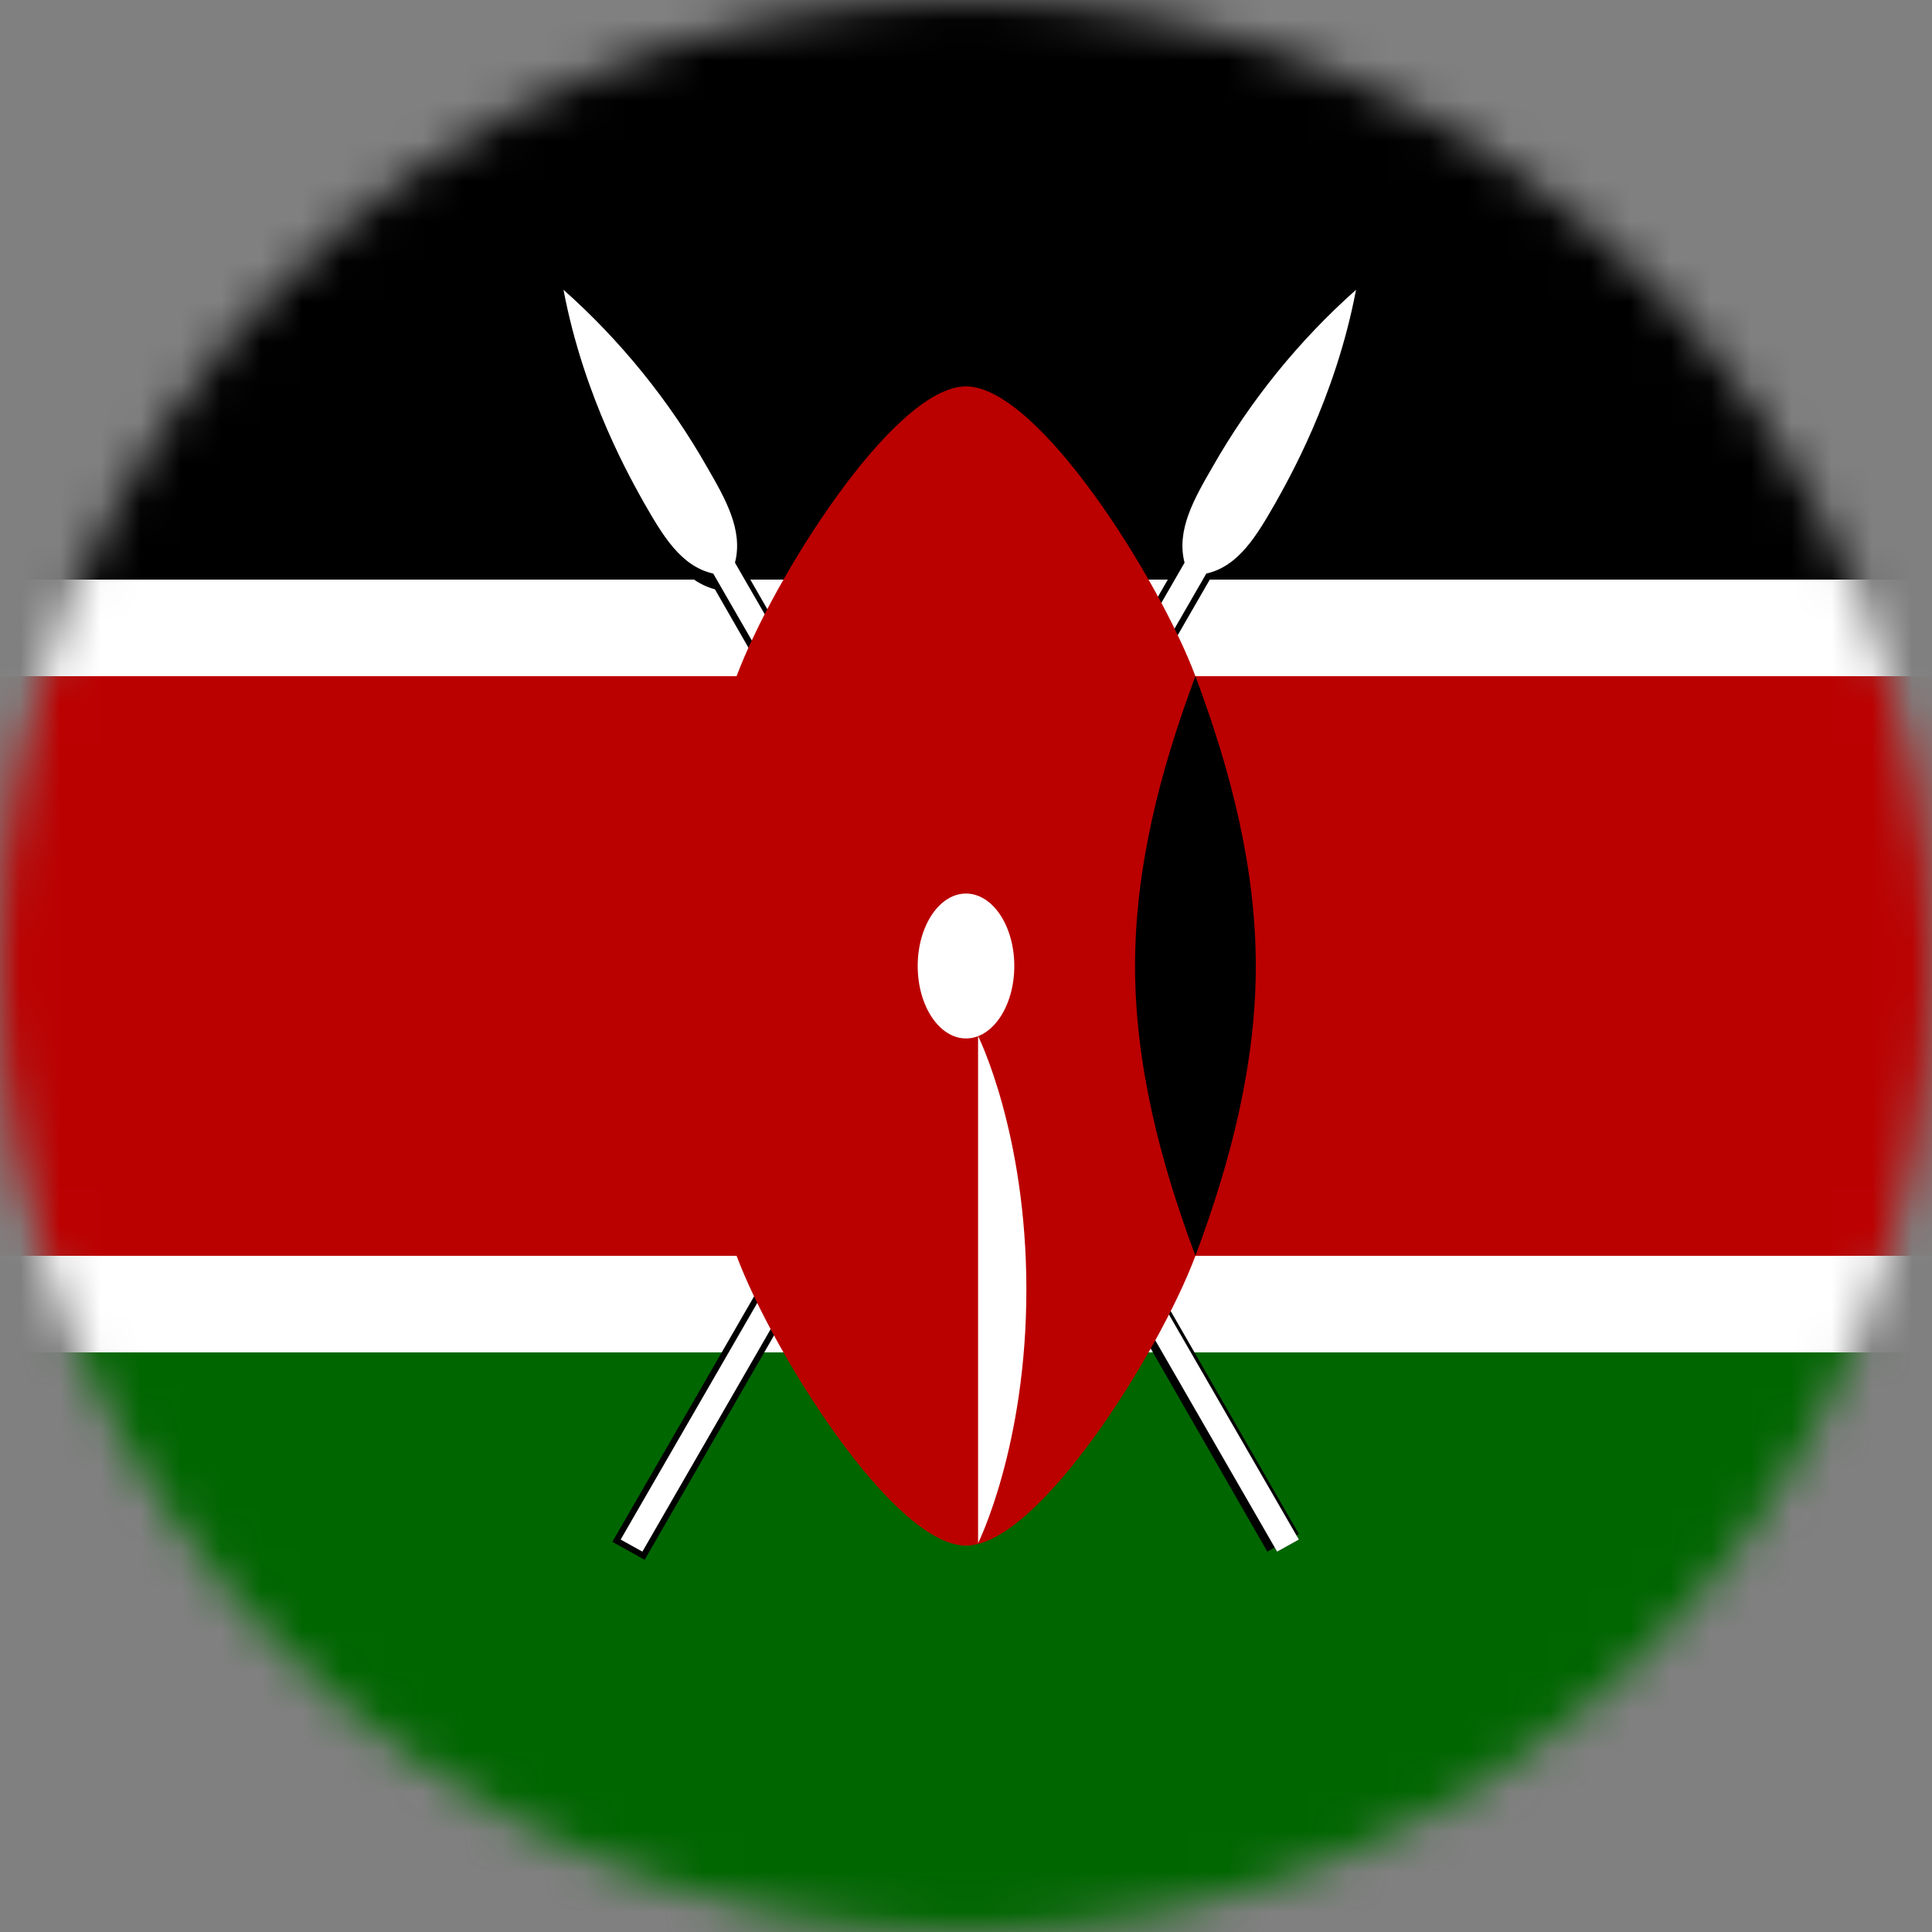 <svg width="48" height="48" viewBox="0 0 48 48" fill="none" xmlns="http://www.w3.org/2000/svg">
<rect x="0" y="0" width="48" height="48" fill="#808080" stroke="none"/>
<g clip-path="url(#clip0_152_51427)">
<mask id="mask0_152_51427" style="mask-type:alpha" maskUnits="userSpaceOnUse" x="0" y="0" width="48" height="48">
<circle cx="24" cy="24" r="24" fill="#D9D9D9"/>
</mask>
<g mask="url(#mask0_152_51427)">
<g clip-path="url(#clip1_152_51427)">
<path d="M-8 0H56V48H-8V0Z" fill="white"/>
<path d="M-8 0H56V14.4H-8V0Z" fill="black"/>
<path d="M-8 33.6H56V48H-8V33.6Z" fill="#006600"/>
<path d="M15.42 38.25L15.96 38.55L29.97 14.25C30.78 14.07 31.23 13.29 31.68 12.51C31.98 11.97 33.18 9.9 33.69 7.2C32.267 8.465 31.061 9.955 30.12 11.61C29.67 12.39 29.22 13.17 29.43 13.98L15.42 38.25Z" fill="black"/>
<path fill-rule="evenodd" clip-rule="evenodd" d="M33.919 6.796L33.837 7.228C33.344 9.841 32.21 11.868 31.853 12.508C31.837 12.536 31.824 12.56 31.811 12.583L31.811 12.584L31.806 12.592C31.584 12.977 31.353 13.377 31.074 13.703C30.805 14.016 30.483 14.271 30.068 14.38L16.016 38.753L15.214 38.307L29.27 13.957C29.176 13.534 29.244 13.125 29.387 12.733C29.534 12.326 29.764 11.927 29.986 11.541L29.99 11.536C29.99 11.536 29.99 11.536 29.99 11.535C30.939 9.866 32.155 8.363 33.59 7.088L33.919 6.796ZM33.45 7.622C32.186 8.807 31.107 10.176 30.25 11.684L30.25 11.685C30.023 12.078 29.806 12.456 29.669 12.835C29.532 13.211 29.48 13.576 29.575 13.942L29.591 14.002L15.626 38.193L15.904 38.347L29.873 14.118L29.938 14.104C30.3 14.023 30.589 13.807 30.846 13.507C31.105 13.205 31.323 12.829 31.549 12.436C31.562 12.414 31.575 12.39 31.59 12.363C31.924 11.766 32.929 9.968 33.45 7.622Z" fill="black"/>
<path d="M15.42 38.25L15.96 38.55L29.97 14.25C30.78 14.07 31.23 13.29 31.68 12.51C31.98 11.97 33.18 9.9 33.69 7.2C32.267 8.465 31.061 9.955 30.12 11.61C29.67 12.39 29.22 13.17 29.43 13.98L15.42 38.25Z" fill="white"/>
<path d="M32.27 38.25L31.73 38.55L17.72 14.25C16.91 14.07 16.46 13.29 16.01 12.51C15.71 11.97 14.51 9.9 14 7.2C15.423 8.465 16.629 9.955 17.57 11.61C18.02 12.39 18.47 13.17 18.26 13.98L32.27 38.25Z" fill="black"/>
<path fill-rule="evenodd" clip-rule="evenodd" d="M14 7.2L14.08 7.624C14.562 10.187 15.669 12.176 16.018 12.804C16.033 12.831 16.047 12.855 16.059 12.877L16.059 12.878L16.064 12.886C16.281 13.264 16.506 13.656 16.779 13.976C17.042 14.283 17.356 14.533 17.762 14.641L31.486 38.55L32.27 38.113L18.541 14.225C18.633 13.811 18.566 13.409 18.427 13.024C18.284 12.626 18.058 12.234 17.841 11.855L17.838 11.85C17.838 11.85 17.838 11.85 17.838 11.85C16.911 10.212 15.723 8.738 14.321 7.487L14 7.2ZM14.458 8.011C15.693 9.173 16.746 10.516 17.583 11.995L17.584 11.996C17.805 12.381 18.018 12.752 18.152 13.124C18.285 13.493 18.335 13.852 18.243 14.211L18.228 14.269L31.867 38.001L31.596 38.152L17.952 14.383L17.889 14.369C17.535 14.29 17.253 14.078 17.001 13.784C16.748 13.488 16.536 13.118 16.314 12.733C16.303 12.712 16.289 12.688 16.275 12.662C15.949 12.076 14.967 10.312 14.458 8.011Z" fill="black"/>
<path d="M32.27 38.25L31.73 38.55L17.72 14.25C16.91 14.07 16.46 13.29 16.01 12.51C15.71 11.97 14.51 9.9 14 7.2C15.423 8.465 16.629 9.955 17.57 11.61C18.02 12.39 18.47 13.17 18.26 13.98L32.27 38.25Z" fill="white"/>
<path d="M56.05 16.8H29.7C28.8 14.4 25.8 9.6 24 9.6C22.2 9.6 19.2 14.4 18.3 16.8H-8.02V31.2H18.3C19.2 33.6 22.2 38.4 24 38.4C25.8 38.4 28.8 33.6 29.7 31.2H56.05V16.8Z" fill="#BB0000"/>
<path d="M29.7 31.2C30.6 28.8 31.2 26.4 31.2 24C31.2 21.6 30.6 19.2 29.7 16.8C28.8 19.2 28.2 21.6 28.2 24C28.2 26.4 28.8 28.8 29.7 31.2Z" fill="black"/>
<path d="M24 25.8C24.663 25.8 25.2 24.994 25.2 24C25.2 23.006 24.663 22.2 24 22.2C23.337 22.2 22.8 23.006 22.8 24C22.8 24.994 23.337 25.8 24 25.8Z" fill="white"/>
<path d="M24.3 25.74C24.3 25.74 25.5 28.14 25.5 32.04C25.5 35.94 24.3 38.34 24.3 38.34V25.74Z" fill="white"/>
</g>
</g>
</g>
<defs>
<clipPath id="clip0_152_51427">
<rect width="48" height="48" fill="white"/>
</clipPath>
<clipPath id="clip1_152_51427">
<rect width="64" height="48" fill="white" transform="translate(-8)"/>
</clipPath>
</defs>
</svg>
